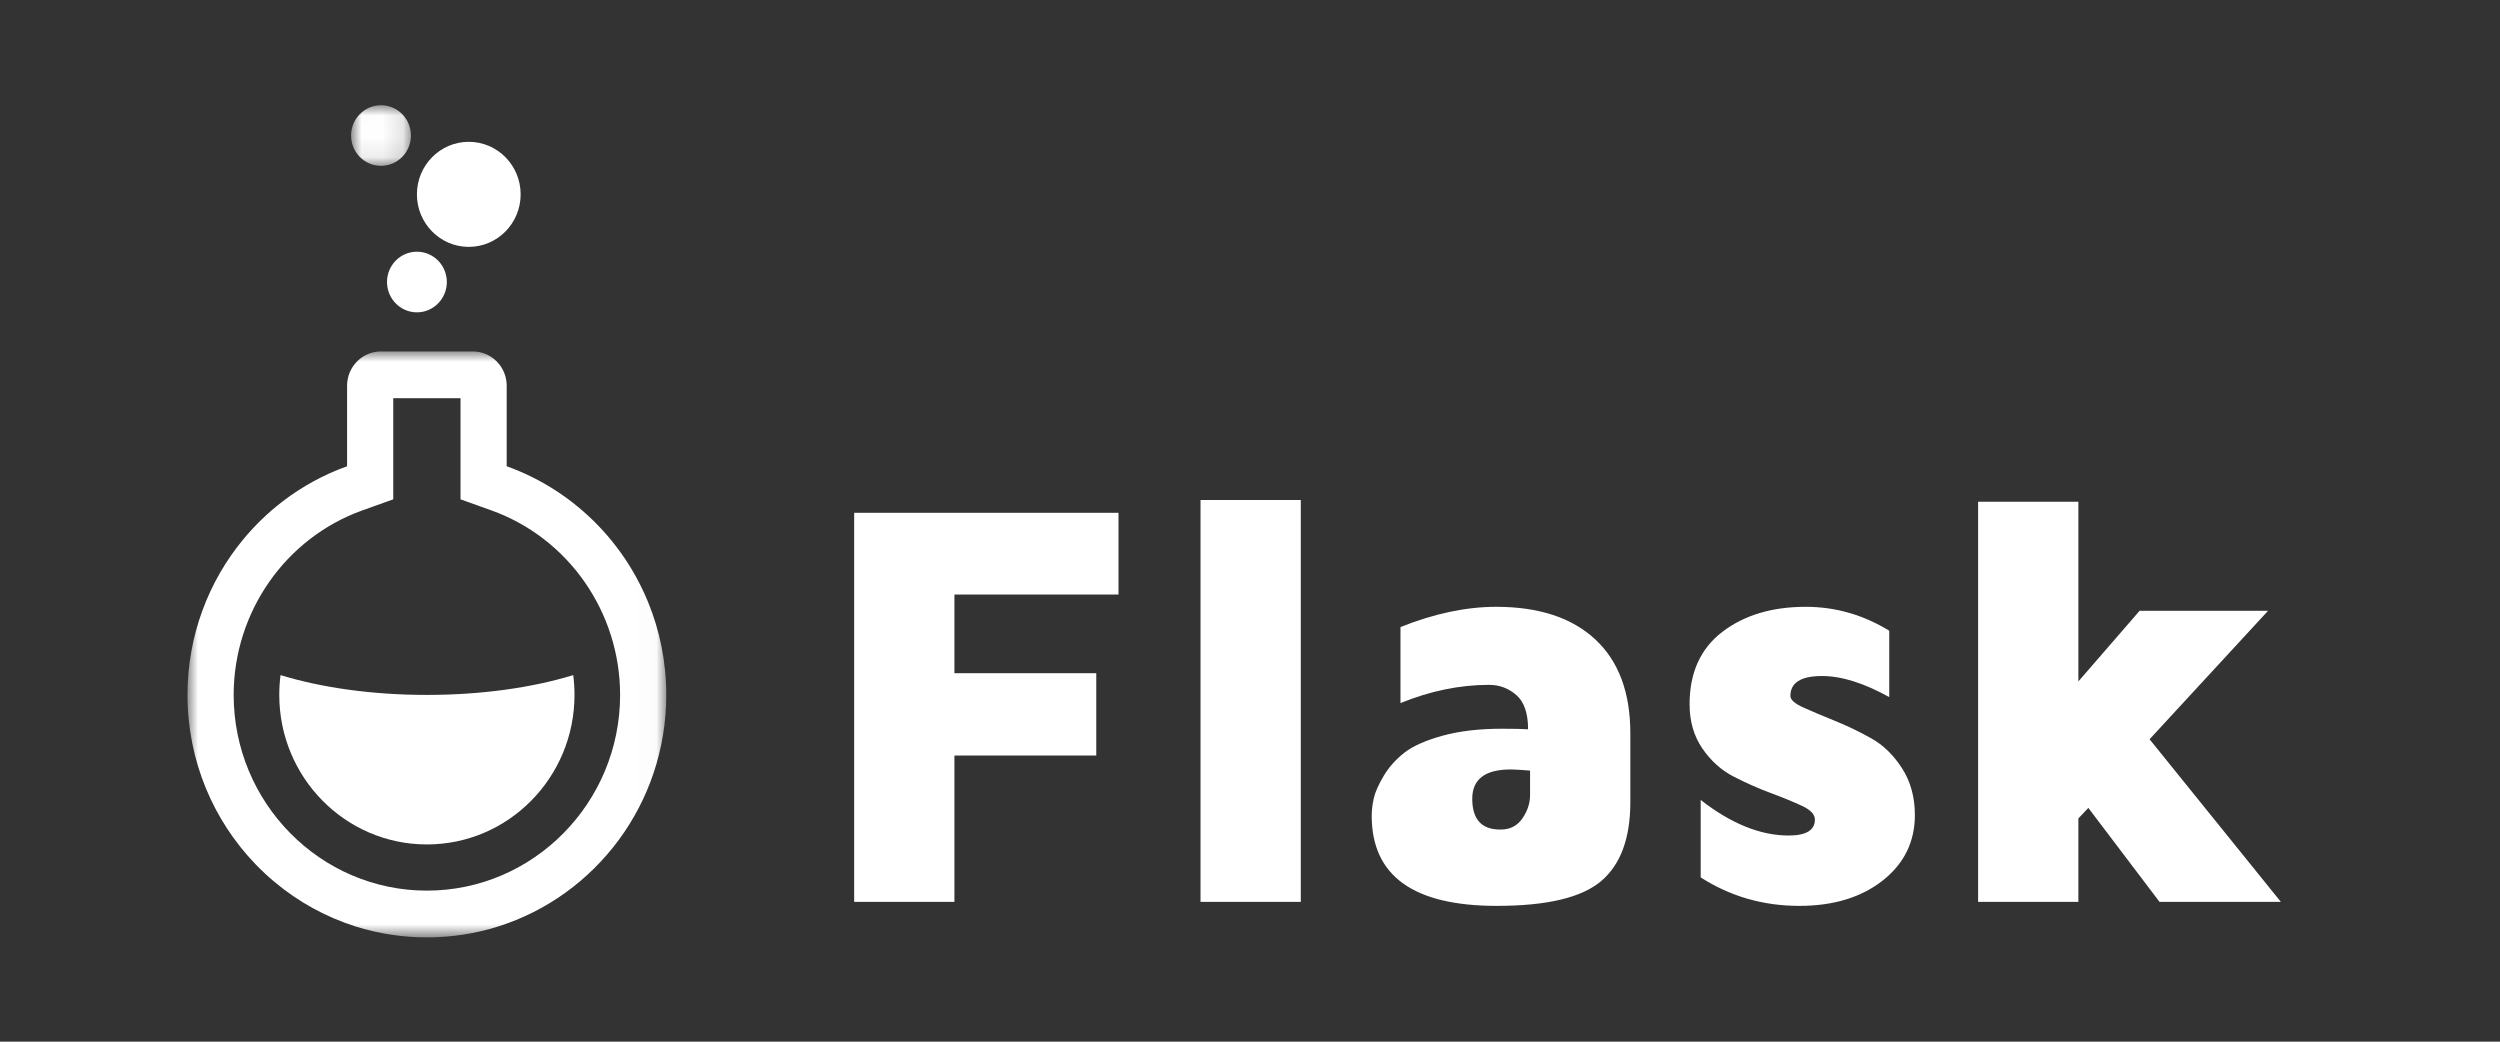 <?xml version="1.0" encoding="UTF-8" standalone="no"?>
<svg width="120px" height="50px" viewBox="0 0 120 50" version="1.1" xmlns="http://www.w3.org/2000/svg" xmlns:xlink="http://www.w3.org/1999/xlink">
    <rect x="0" y="0" width="120" height="50" fill="#333333" stroke="none"/>
    <!-- Generator: Sketch 3.6.1 (26313) - http://www.bohemiancoding.com/sketch -->
    <title>logo_nav</title>
    <desc>Created with Sketch.</desc>
    <defs>
        <path id="path-1" d="M0,0.01 L0,10.228 L3.269,10.228 L3.269,0.01 L1.34647138e-21,0.01 L0,0.01 Z"></path>
        <path id="path-3" d="M11.491,28.126 L22.981,28.126 L22.981,5.03144654e-05 L0,5.03144654e-05 L0,28.126 L11.491,28.126 L11.491,28.126 Z"></path>
        <path id="path-5" d="M2.876,0.006 L0.003,0.006 L0.003,2.915 L2.876,2.915 L2.876,0.006 L2.876,0.006 Z"></path>
    </defs>
    <g id="Welcome" stroke="none" stroke-width="1" fill="none" fill-rule="evenodd">
        <g id="Artboard-6">
            <g id="Group">
                <rect id="Rectangle-327" fill="#D8D8D8" opacity="0" x="0" y="0" width="120" height="50"></rect>
                <path d="M41,43.291 L41,24.615 L53.688,24.615 L53.688,28.539 L45.812,28.539 L45.812,32.312 L52.621,32.312 L52.621,36.264 L45.812,36.264 L45.812,43.291 L41,43.291 Z M57.625,43.291 L57.625,24 L62.438,24 L62.438,43.291 L57.625,43.291 Z M65.842,39.176 C65.842,38.893 65.876,38.604 65.944,38.308 C66.013,38.011 66.172,37.654 66.423,37.234 C66.674,36.815 67.004,36.446 67.414,36.127 C67.824,35.808 68.435,35.537 69.246,35.313 C70.057,35.09 71.005,34.979 72.09,34.979 C72.664,34.979 73.083,34.988 73.348,35.006 C73.348,34.24 73.161,33.693 72.787,33.365 C72.413,33.037 71.976,32.873 71.475,32.873 C70.071,32.873 68.654,33.165 67.223,33.748 L67.223,30.098 C68.845,29.451 70.376,29.127 71.816,29.127 C73.867,29.127 75.453,29.649 76.574,30.692 C77.695,31.736 78.256,33.238 78.256,35.197 L78.256,38.506 C78.256,40.238 77.789,41.5 76.854,42.293 C75.92,43.086 74.25,43.482 71.844,43.482 C67.852,43.482 65.851,42.047 65.842,39.176 L65.842,39.176 Z M70.668,38.342 C70.668,39.326 71.115,39.818 72.008,39.818 L72.035,39.818 C72.482,39.818 72.828,39.641 73.074,39.285 C73.32,38.93 73.443,38.556 73.443,38.164 L73.443,36.988 C72.997,36.952 72.687,36.934 72.514,36.934 C71.283,36.934 70.668,37.403 70.668,38.342 L70.668,38.342 Z M81.1,33.803 C81.1,32.29 81.624,31.132 82.672,30.33 C83.72,29.528 85.055,29.127 86.678,29.127 C88.1,29.127 89.435,29.51 90.684,30.275 L90.684,33.461 C89.471,32.786 88.396,32.449 87.457,32.449 C86.445,32.449 85.939,32.768 85.939,33.406 C85.939,33.589 86.147,33.773 86.562,33.96 C86.976,34.147 87.478,34.359 88.065,34.596 C88.653,34.833 89.237,35.113 89.815,35.437 C90.394,35.76 90.889,36.241 91.299,36.879 C91.709,37.517 91.914,38.264 91.914,39.121 C91.914,40.406 91.399,41.454 90.369,42.266 C89.339,43.077 88.004,43.482 86.363,43.482 C84.632,43.482 83.055,43.027 81.633,42.115 L81.633,38.396 C83.091,39.536 84.499,40.105 85.857,40.105 C86.696,40.105 87.115,39.85 87.115,39.34 C87.115,39.094 86.91,38.875 86.5,38.684 C86.09,38.492 85.591,38.287 85.003,38.068 C84.415,37.85 83.823,37.588 83.226,37.282 C82.629,36.977 82.125,36.526 81.715,35.929 C81.305,35.332 81.1,34.623 81.1,33.803 L81.1,33.803 Z M94.949,43.291 L94.949,24.082 L99.762,24.082 L99.762,32.709 L102.701,29.318 L108.867,29.318 L103.18,35.484 L109.482,43.291 L103.658,43.291 L100.24,38.779 L99.762,39.285 L99.762,43.291 L94.949,43.291 Z" id="Flask" fill="#FFFFFF"></path>
                <g id="mark" transform="translate(9, 5)">
                    <path d="M7.66,13.517 C7.66,13.289 7.706,13.073 7.788,12.876 C7.706,13.073 7.66,13.289 7.66,13.517 L7.66,17.38 C7.103,17.58 6.564,17.822 6.05,18.103 C6.565,17.822 7.103,17.58 7.66,17.38 L7.66,13.517 Z" id="Fill-1" fill="#FFFFFF"></path>
                    <path id="Fill-3" fill="#FFFFFF" d="M11.491,39.994 L11.491,39.994 C10.896,39.994 10.311,39.949 9.741,39.86 C10.311,39.949 10.896,39.994 11.491,39.994"></path>
                    <path d="M6.014,38.59 C5.362,38.231 4.749,37.811 4.182,37.337 C4.749,37.811 5.362,38.231 6.014,38.59" id="Fill-5" fill="#FFFFFF"></path>
                    <g id="Group-9" transform="translate(0, 26.259)">
                        <mask id="mask-2" fill="white">
                            <use xlink:href="#path-1"></use>
                        </mask>
                        <g id="Clip-8"></g>
                        <path d="M0.184,0.01 C0.063,0.687 -1.49028078e-05,1.385 -1.49028078e-05,2.098 C-1.49028078e-05,5.261 1.246,8.13 3.269,10.228 C1.246,8.13 0,5.261 0,2.098 C0,1.385 0.063,0.687 0.184,0.01" id="Fill-7" fill="#FFFFFF" mask="url(#mask-2)"></path>
                    </g>
                    <g id="Group-12" transform="translate(0, 11.869)">
                        <mask id="mask-4" fill="white">
                            <use xlink:href="#path-3"></use>
                        </mask>
                        <g id="Clip-11"></g>
                        <path d="M11.491,25.881 C6.377,25.881 2.216,21.667 2.216,16.488 C2.216,12.512 4.701,8.952 8.399,7.628 L9.876,7.099 L9.876,5.511 L9.876,2.244 L13.105,2.244 L13.105,5.511 L13.105,7.099 L14.582,7.628 C18.281,8.952 20.765,12.512 20.765,16.488 C20.765,21.667 16.605,25.881 11.491,25.881 M22.103,12.018 C21.877,11.468 21.61,10.939 21.307,10.435 C20.852,9.679 20.314,8.98 19.706,8.35 C18.49,7.091 16.994,6.111 15.321,5.511 L15.321,1.648 C15.321,0.965 14.911,0.38 14.327,0.13 C14.132,0.046 13.918,5.03144654e-05 13.694,5.03144654e-05 L9.287,5.03144654e-05 C8.614,5.03144654e-05 8.035,0.416 7.788,1.007 C7.706,1.204 7.66,1.421 7.66,1.648 L7.66,5.511 C7.103,5.711 6.565,5.953 6.05,6.234 C5.535,6.515 5.044,6.834 4.581,7.188 C3.885,7.719 3.251,8.328 2.691,9.003 C1.852,10.014 1.179,11.173 0.716,12.435 C0.484,13.066 0.306,13.723 0.184,14.4 C0.063,15.077 0,15.775 0,16.488 C0,19.651 1.246,22.52 3.269,24.618 C3.558,24.917 3.862,25.201 4.182,25.468 C4.749,25.943 5.362,26.363 6.014,26.721 C6.665,27.079 7.354,27.376 8.074,27.603 C8.613,27.773 9.17,27.903 9.741,27.992 C10.311,28.08 10.896,28.126 11.491,28.126 C12.681,28.126 13.828,27.943 14.908,27.603 C19.585,26.129 22.981,21.71 22.981,16.488 C22.981,14.904 22.669,13.394 22.103,12.018" id="Fill-10" fill="#FFFFFF" mask="url(#mask-4)"></path>
                    </g>
                    <path d="M4.466,27.405 C4.426,27.717 4.405,28.034 4.405,28.356 C4.405,32.32 7.577,35.533 11.491,35.533 C15.404,35.533 18.576,32.32 18.576,28.356 C18.576,28.034 18.555,27.717 18.515,27.405 C16.573,28.001 14.136,28.356 11.491,28.356 C8.845,28.356 6.409,28.001 4.466,27.405" id="Fill-13" fill="#FFFFFF"></path>
                    <path d="M9.576,8.537 C9.576,9.34 10.219,9.992 11.012,9.992 C11.805,9.992 12.448,9.34 12.448,8.537 C12.448,7.734 11.805,7.082 11.012,7.082 C10.219,7.082 9.576,7.734 9.576,8.537" id="Fill-15" fill="#FFFFFF"></path>
                    <path d="M13.501,6.85 C14.876,6.85 15.991,5.721 15.991,4.329 C15.991,2.936 14.876,1.807 13.501,1.807 C12.127,1.807 11.012,2.936 11.012,4.329 C11.012,5.721 12.127,6.85 13.501,6.85" id="Fill-17" fill="#FFFFFF"></path>
                    <g id="Group-21" transform="translate(7.849, 0.045)">
                        <mask id="mask-6" fill="white">
                            <use xlink:href="#path-5"></use>
                        </mask>
                        <g id="Clip-20"></g>
                        <path d="M1.439,2.915 C2.233,2.915 2.876,2.264 2.876,1.46 C2.876,0.657 2.233,0.006 1.439,0.006 C0.646,0.006 0.003,0.657 0.003,1.46 C0.003,2.264 0.646,2.915 1.439,2.915" id="Fill-19" fill="#FFFFFF" mask="url(#mask-6)"></path>
                    </g>
                </g>
            </g>
        </g>
    </g>
</svg>